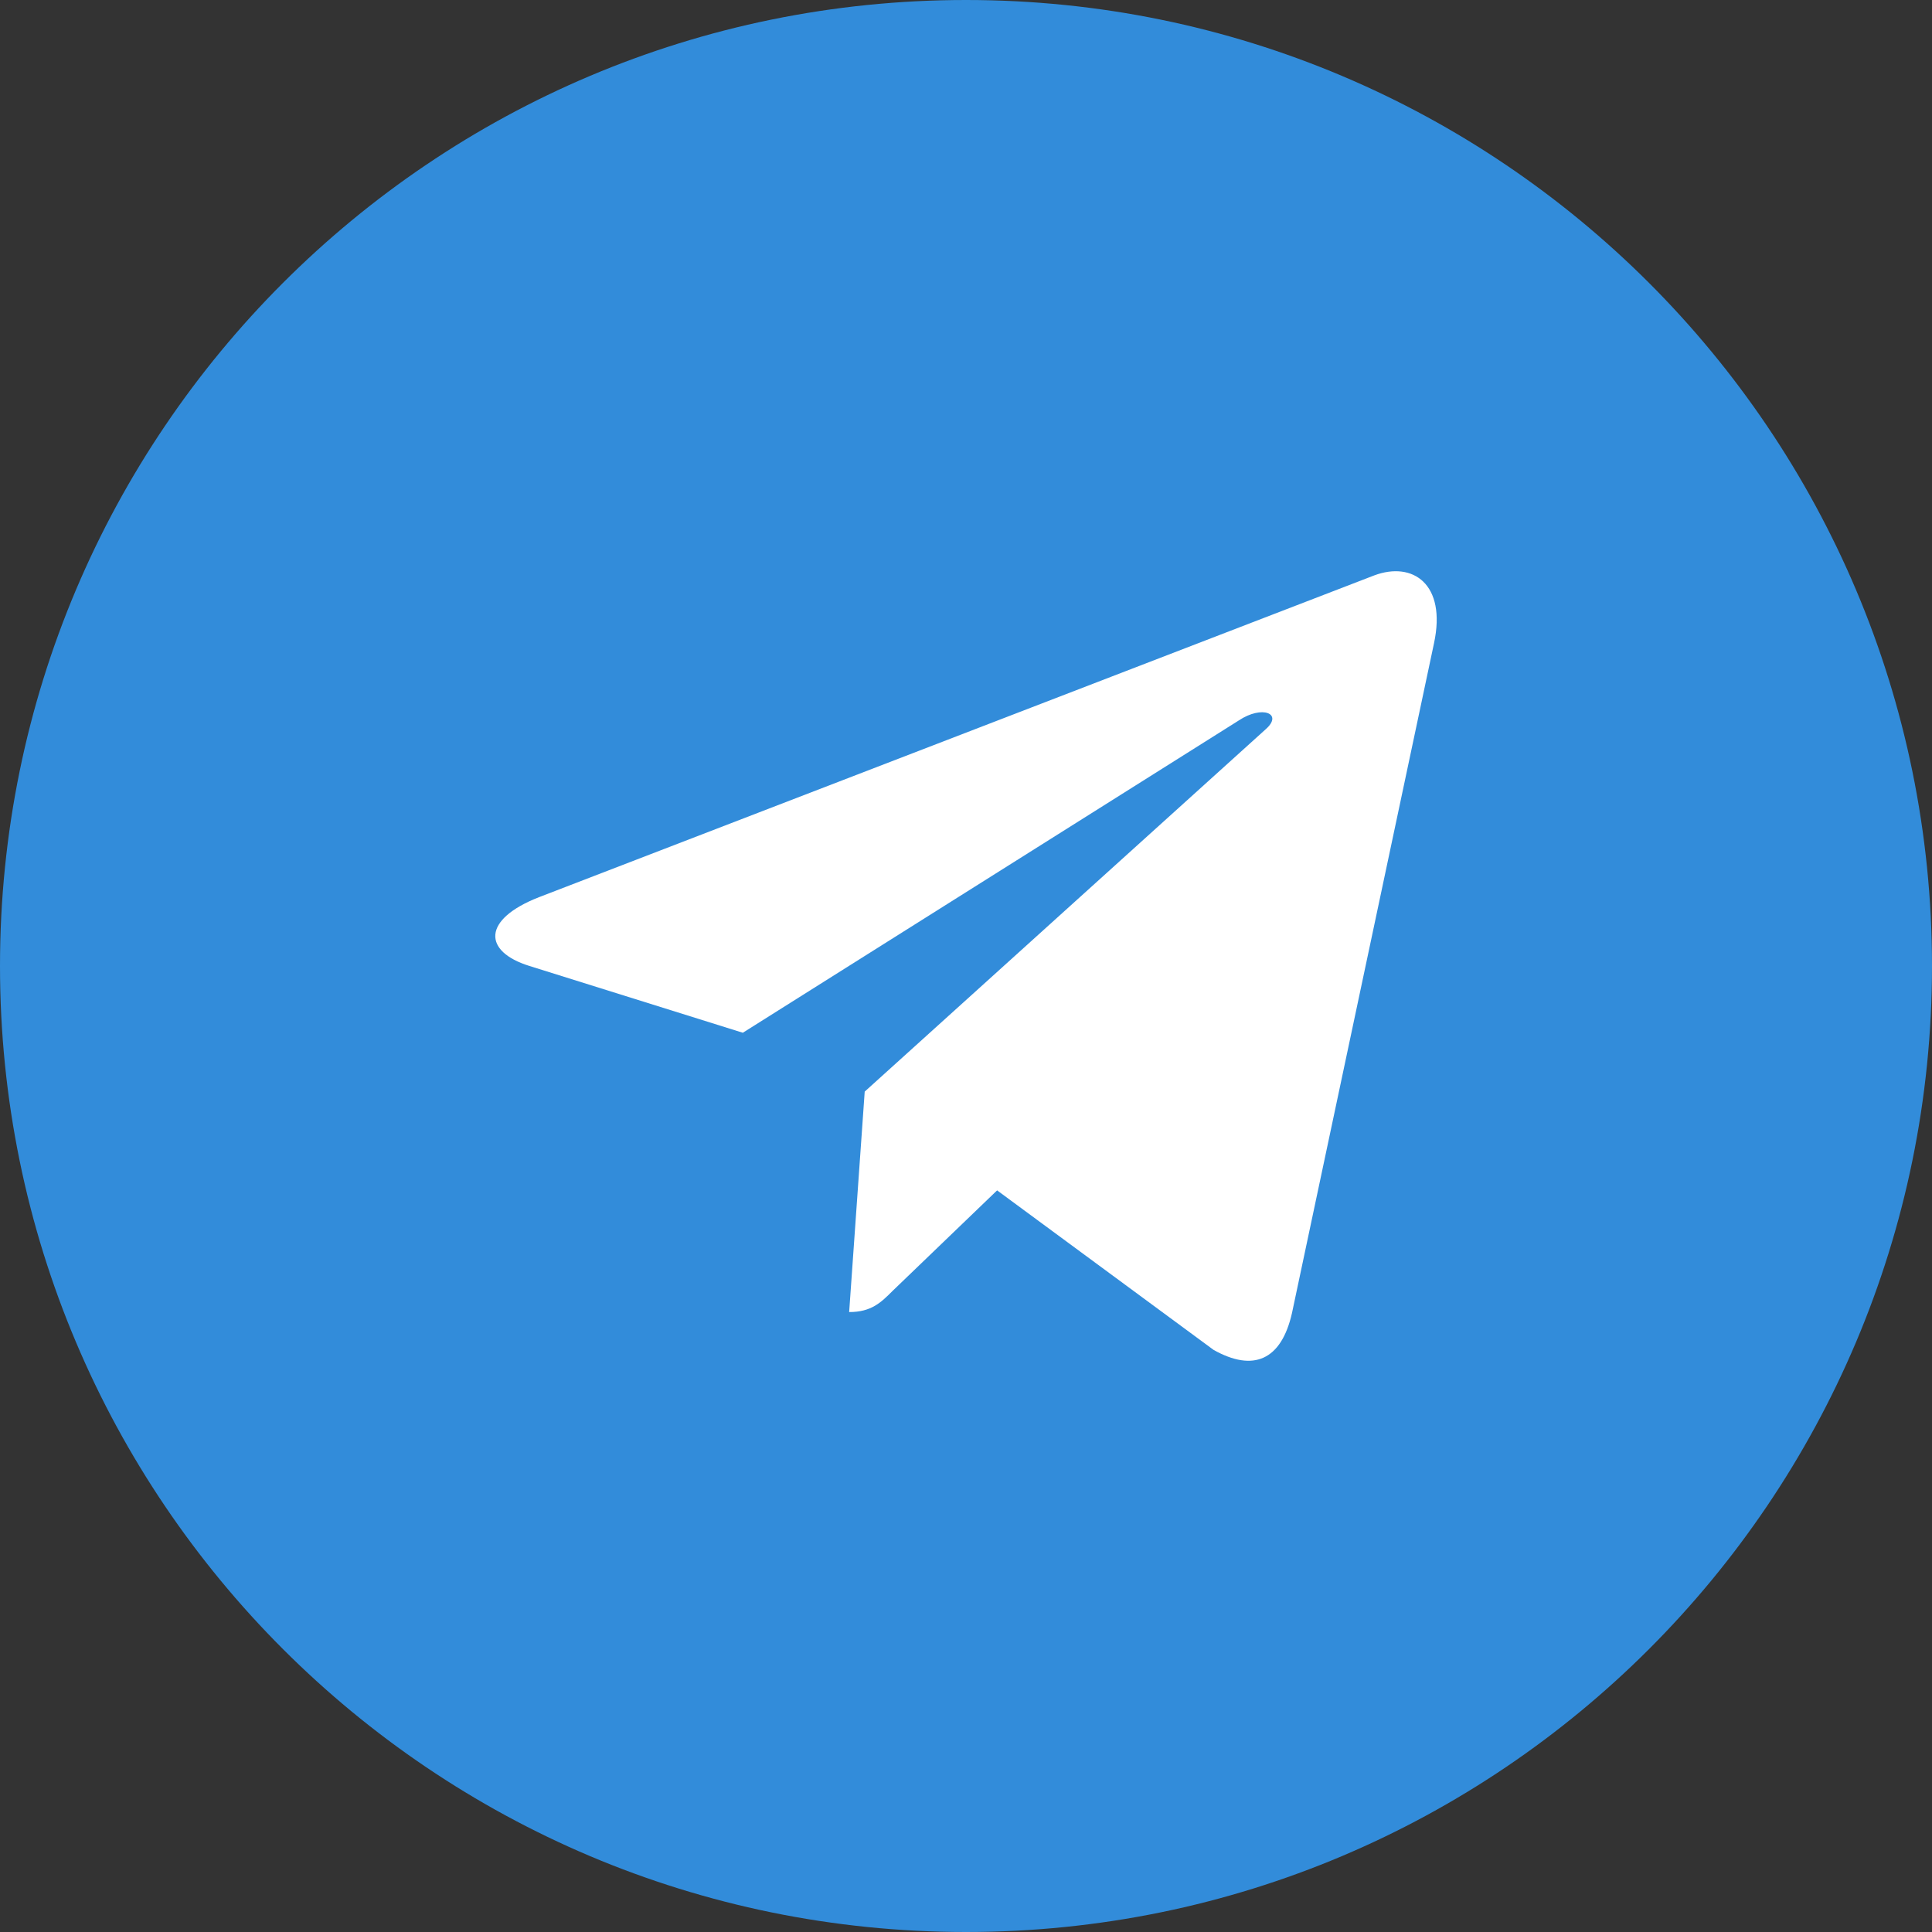 <svg width="944" height="944" viewBox="0 0 944 944" fill="none" xmlns="http://www.w3.org/2000/svg">
<rect x="0" y="0" width="944" height="944" fill="#333333" stroke="none"/>
<path d="M944 472C944 732.678 732.678 944 472 944C211.322 944 0 732.678 0 472C0 211.322 211.322 0 472 0C732.678 0 944 211.322 944 472Z" fill="#328CDA"/>
<path d="M700.689 314.231L631.272 641.601C626.035 664.706 612.377 670.455 592.968 659.573L487.2 581.631L436.166 630.717C430.52 636.364 425.795 641.089 414.91 641.089L422.508 533.367L618.539 356.23C627.062 348.632 616.691 344.421 605.292 352.02L362.95 504.614L258.619 471.96C235.925 464.874 235.515 449.265 263.342 438.381L671.423 281.166C690.316 274.081 706.85 285.375 700.689 314.231Z" fill="white"/>
</svg>
